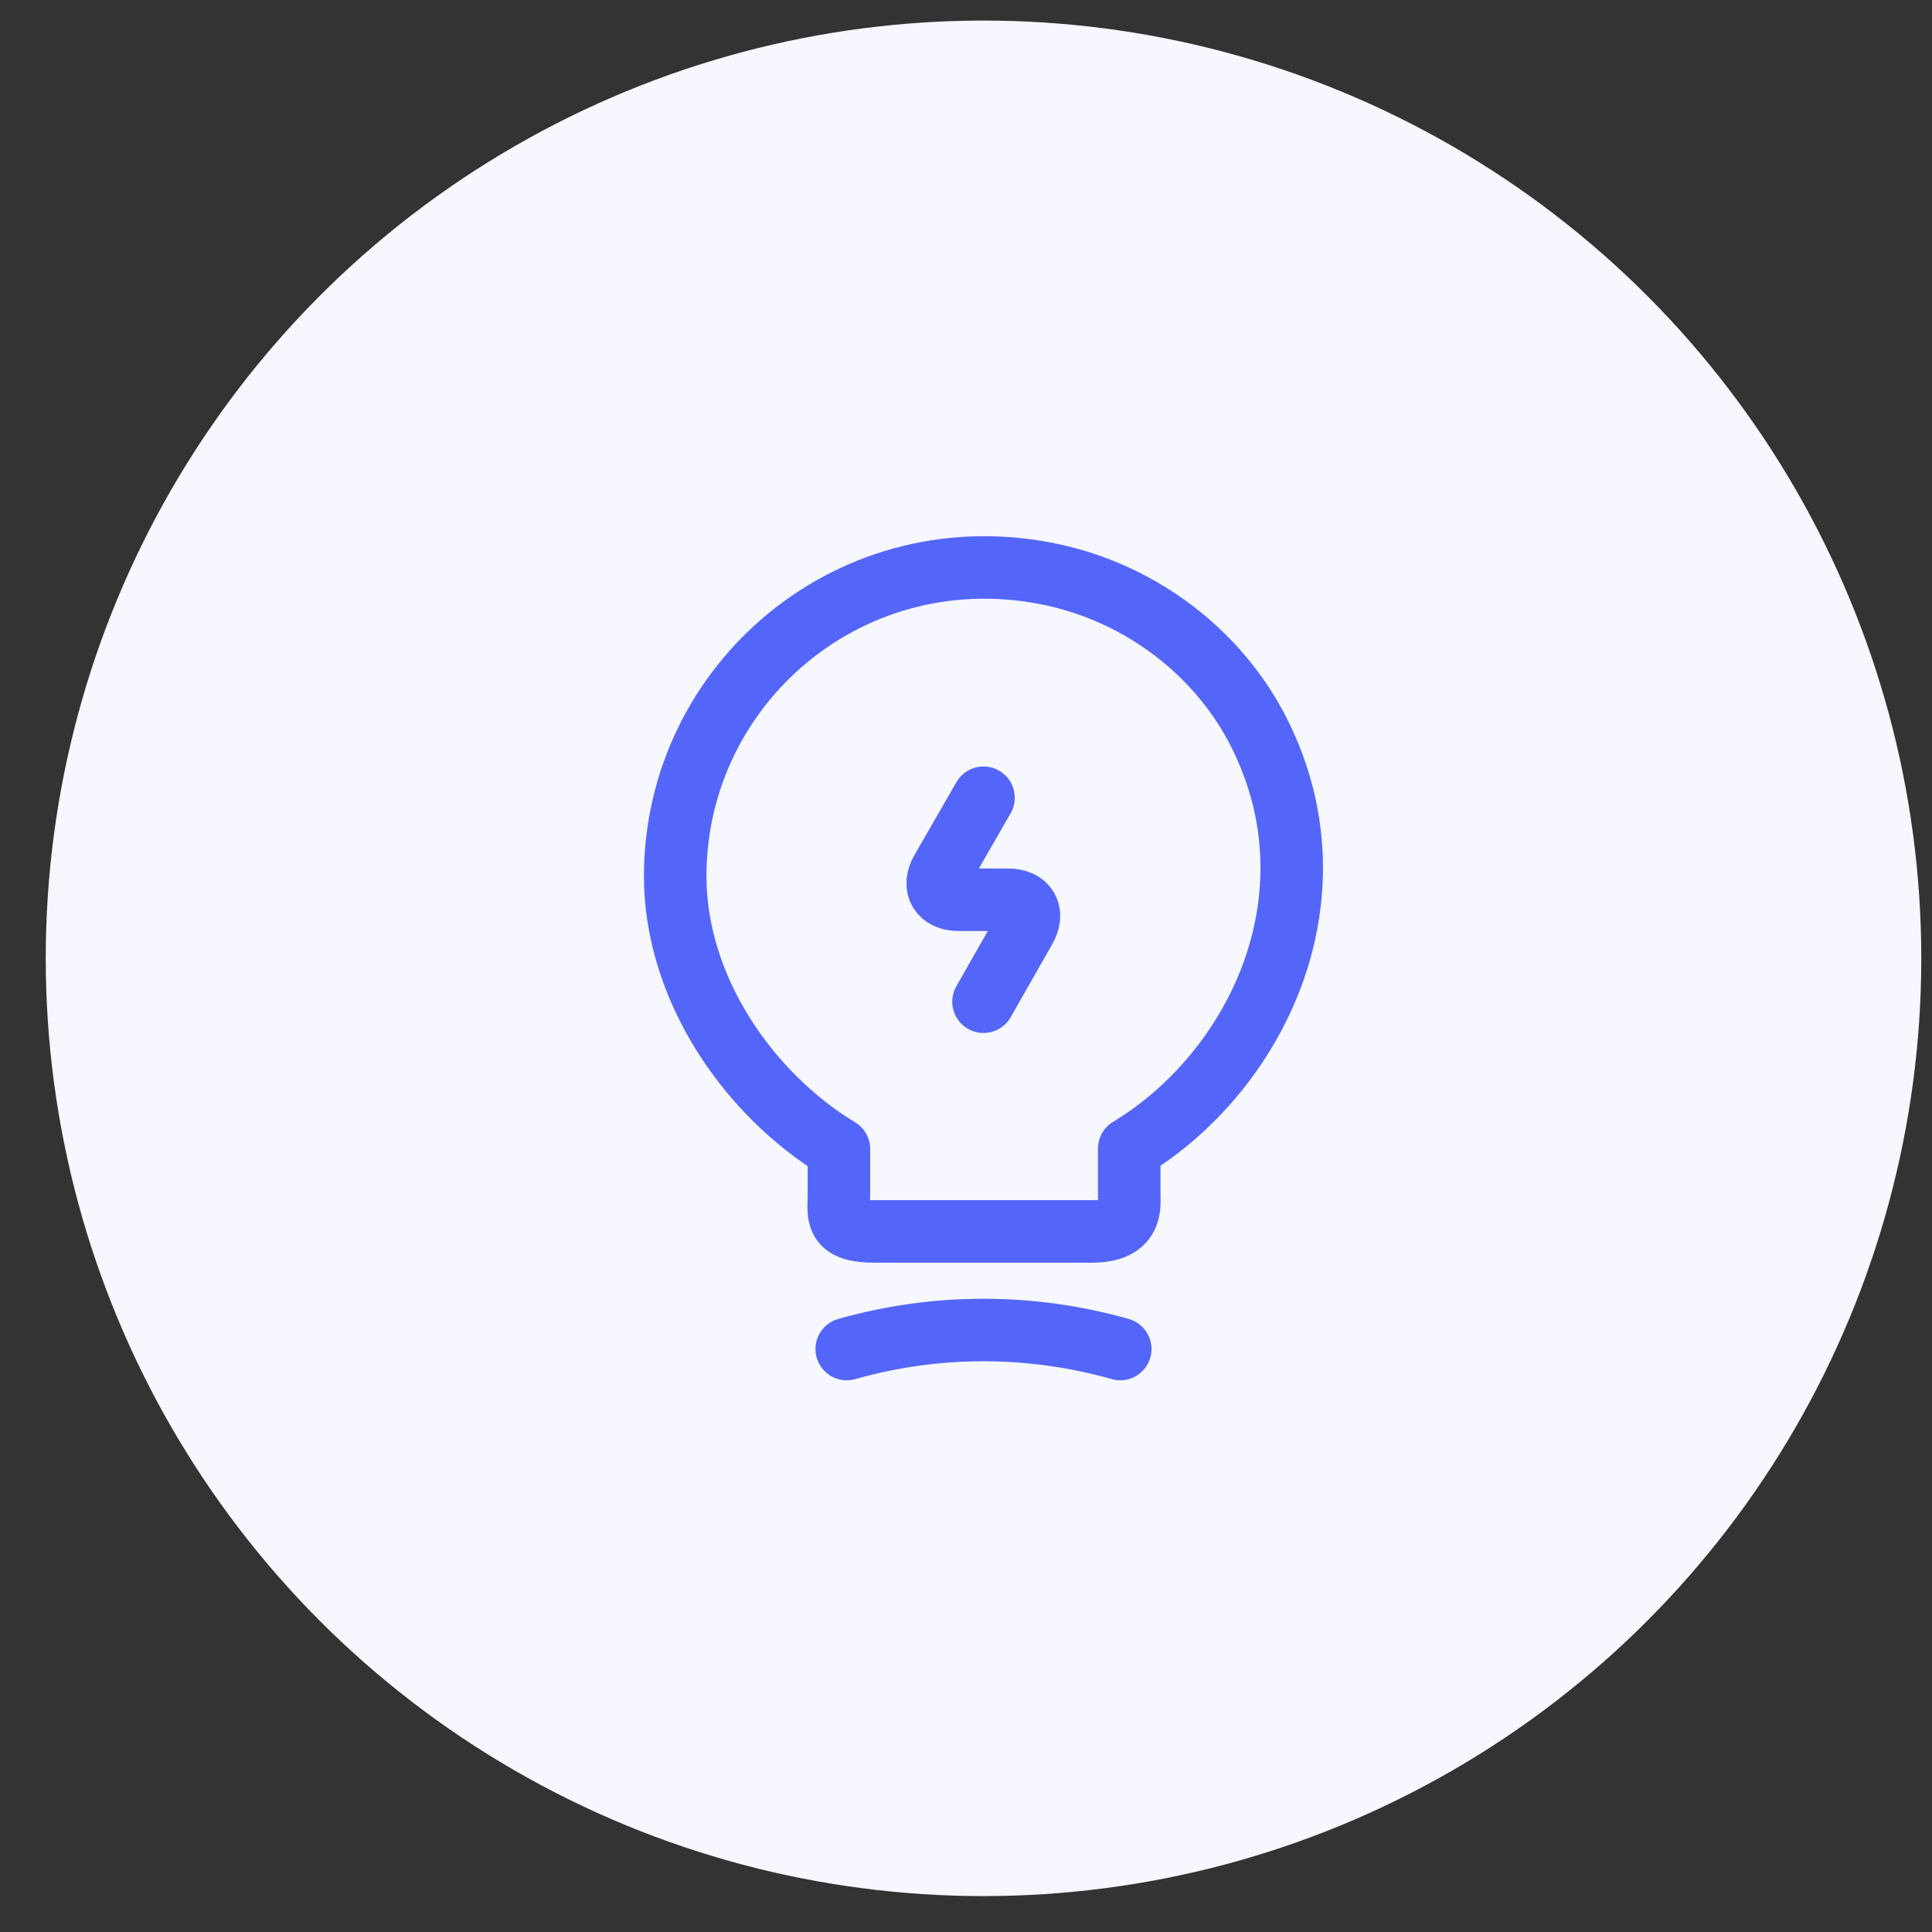 <svg width="31" height="31" viewBox="0 0 31 31" fill="none" xmlns="http://www.w3.org/2000/svg">
<rect x="0" y="0" width="31" height="31" fill="#333333" stroke="none"/>
<circle cx="15.781" cy="15.377" r="15.047" fill="#F6F7FF"/>
<path d="M15.781 12.8L15.11 13.966C14.959 14.223 15.085 14.437 15.379 14.437H16.176C16.477 14.437 16.596 14.65 16.445 14.907L15.781 16.073" stroke="#5466F9" stroke-width="1.003" stroke-linecap="round" stroke-linejoin="round"/>
<path d="M13.461 19.164V18.437C12.019 17.565 10.834 15.866 10.834 14.06C10.834 10.957 13.687 8.524 16.909 9.227C18.326 9.54 19.567 10.481 20.213 11.778C21.524 14.412 20.144 17.208 18.119 18.43V19.158C18.119 19.34 18.188 19.759 17.517 19.759H14.063C13.373 19.766 13.461 19.496 13.461 19.164Z" stroke="#5466F9" stroke-width="1.003" stroke-linecap="round" stroke-linejoin="round"/>
<path d="M13.586 21.646C15.022 21.239 16.539 21.239 17.975 21.646" stroke="#5466F9" stroke-width="1.003" stroke-linecap="round" stroke-linejoin="round"/>
</svg>
